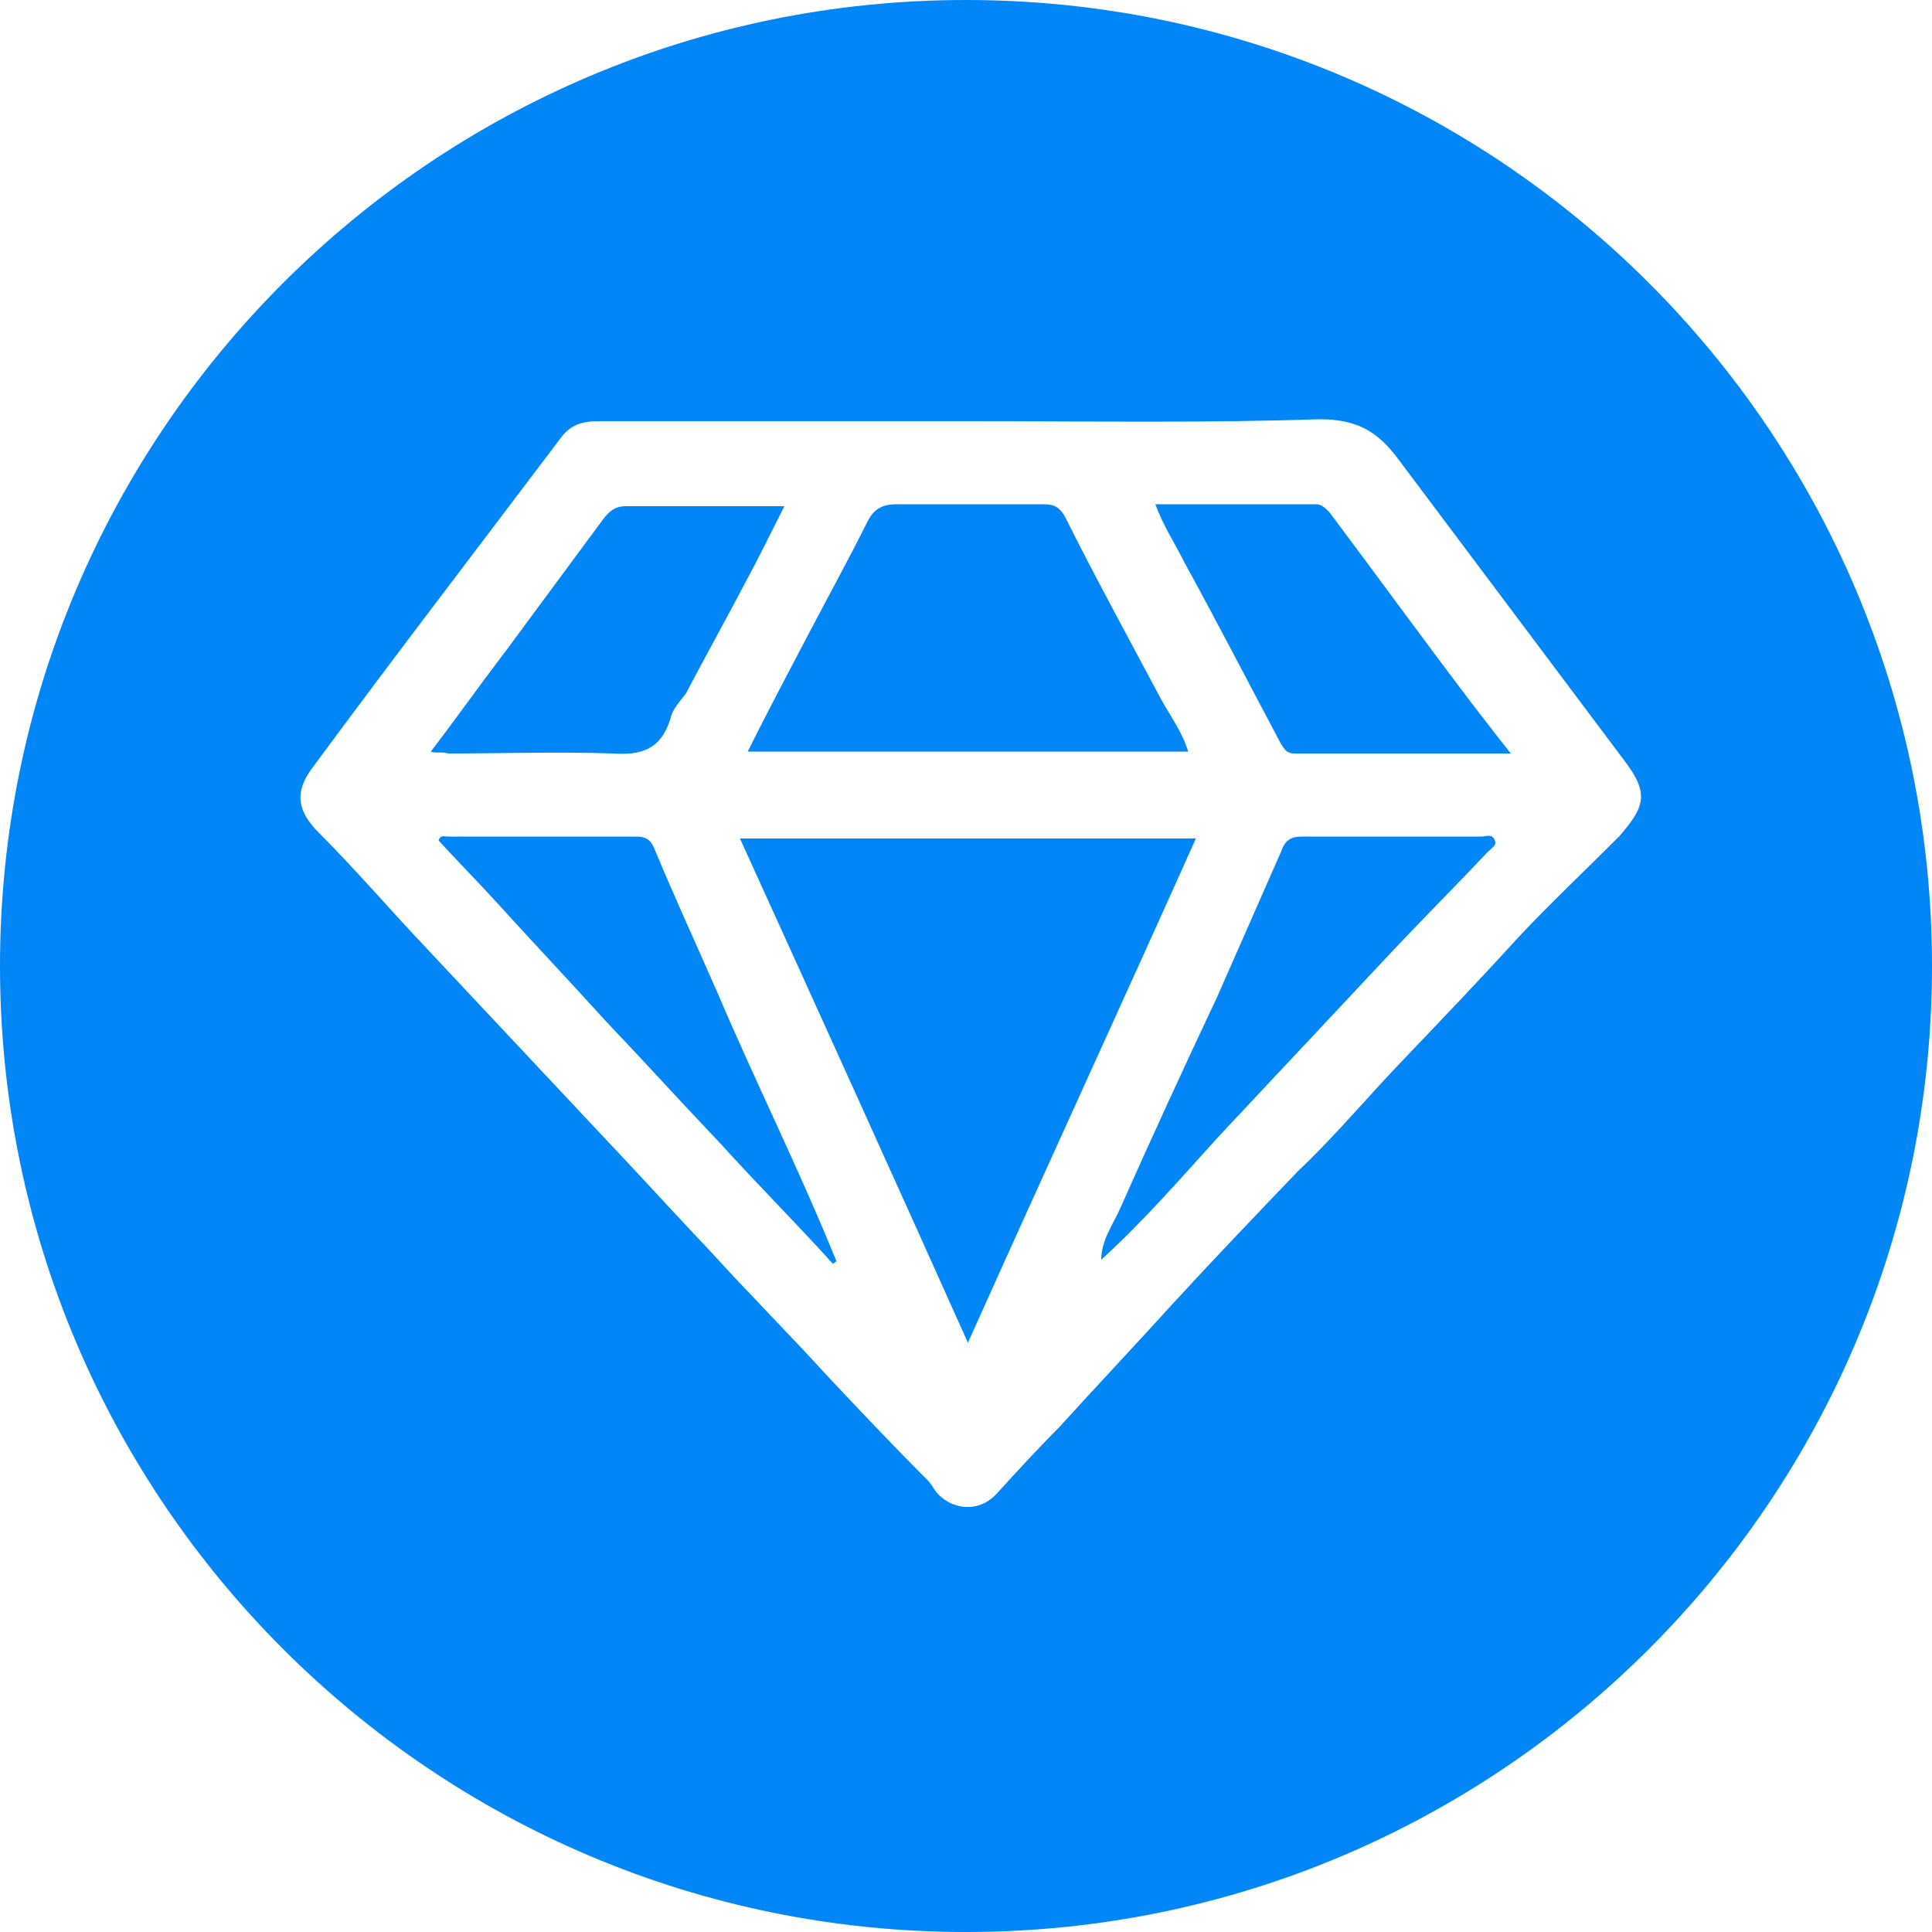 <?xml version="1.0" encoding="utf-8"?>
<!-- Generator: Adobe Illustrator 17.1.0, SVG Export Plug-In . SVG Version: 6.00 Build 0)  -->
<!DOCTYPE svg PUBLIC "-//W3C//DTD SVG 1.1//EN" "http://www.w3.org/Graphics/SVG/1.1/DTD/svg11.dtd">
<svg version="1.1" id="Capa_1" xmlns="http://www.w3.org/2000/svg" xmlns:xlink="http://www.w3.org/1999/xlink" x="0px" y="0px"
	 viewBox="-0.5 -0.5 100 100" enable-background="new -0.5 -0.5 100 100" xml:space="preserve">
<g>
	<g>
		<path fill="#0086F7" d="M49.5-0.5c-27.6,0-50,22.4-50,50c0,27.6,22.4,50,50,50c27.6,0,50-22.4,50-50C99.5,21.9,77.1-0.5,49.5-0.5z
			 M78.2,47.9c-2.1,2.3-4.2,4.5-6.4,6.8c-1.7,1.8-3.3,3.7-5.1,5.4c-2.3,2.4-4.5,4.7-6.7,7.1c-1.9,2.1-3.8,4.1-5.7,6.2
			c-1.1,1.1-2.2,2.3-3.2,3.4c-1.1,1.2-2.7,0.7-3.3-0.3c-0.1-0.2-0.3-0.4-0.4-0.5c-1.7-1.7-3.4-3.5-5-5.2c-2-2.2-4.1-4.3-6.1-6.5
			c-1.9-2-3.8-4.1-5.7-6.1c-3-3.2-6.1-6.5-9.1-9.7c-1.8-1.9-3.6-4-5.5-5.9c-1.1-1.1-1.3-2.1-0.3-3.4c4.2-5.7,8.5-11.3,12.8-17
			c0.5-0.7,1.1-0.9,2-0.9c6.4,0,12.9,0,19.3,0c6,0,12,0.1,18-0.1c1.9,0,3,0.6,4.1,2.1c3.9,5.2,7.8,10.4,11.7,15.6
			c1.3,1.7,1,2.4-0.3,3.9C81.5,44.6,79.8,46.2,78.2,47.9z"/>
		<path fill="#0086F7" d="M37.8,42.9c4,8.8,7.9,17.4,11.8,26.1c3.9-8.7,7.9-17.4,11.8-26.1C53.5,42.9,45.7,42.9,37.8,42.9z"/>
		<path fill="#0086F7" d="M61,38.4c-0.3-1-0.9-1.8-1.4-2.7c-1.7-3.2-3.4-6.3-5-9.5c-0.3-0.5-0.6-0.6-1.1-0.6c-2.5,0-5.1,0-7.6,0
			c-0.8,0-1.2,0.3-1.5,0.9c-1,2-2.1,4-3.2,6.1c-1,1.9-2,3.8-3,5.8C45.9,38.4,53.4,38.4,61,38.4z"/>
		<path fill="#0086F7" d="M22.7,38.5c2.8,0,5.7-0.1,8.5,0c1.5,0.1,2.5-0.2,3-1.8c0.1-0.5,0.5-0.9,0.8-1.3c1-1.9,2-3.7,3-5.6
			c0.7-1.3,1.4-2.7,2.1-4.1c-2.8,0-5.5,0-8.2,0c-0.6,0-0.9,0.3-1.2,0.7c-1.7,2.3-3.4,4.6-5.1,6.9c-1.3,1.7-2.5,3.4-3.8,5.1
			C22,38.5,22.4,38.4,22.7,38.5z"/>
		<path fill="#0086F7" d="M68.3,26c-0.2-0.2-0.4-0.4-0.7-0.4c-2.8,0-5.5,0-8.3,0c0.4,1.1,1,2,1.5,3c1.7,3.1,3.3,6.2,5,9.4
			c0.2,0.3,0.3,0.5,0.7,0.5c3.6,0,7.3,0,11.2,0c-0.8-1-1.4-1.8-2.1-2.7C73.1,32.5,70.7,29.2,68.3,26z"/>
		<path fill="#0086F7" d="M33.4,43.5c-0.2-0.5-0.4-0.7-1-0.7c-3.2,0-6.4,0-9.7,0c-0.2,0-0.4-0.1-0.5,0.2c1,1.1,2,2.1,3,3.2
			c1.9,2.1,3.8,4.1,5.7,6.2c2,2.1,3.9,4.2,5.9,6.3c1.9,2.1,3.9,4.1,5.8,6.2c0.1,0,0.1-0.1,0.2-0.1c-1.9-4.7-4.2-9.3-6.2-14
			C35.5,48.3,34.4,45.9,33.4,43.5z"/>
		<path fill="#0086F7" d="M76.2,42.8c-3.1,0-6.2,0-9.3,0c-0.6,0-0.9,0.2-1.1,0.8c-1.1,2.5-2.2,5-3.3,7.5c-1.7,3.6-3.4,7.3-5,10.9
			c-0.4,0.9-1,1.7-1,2.7c2.2-2,4.1-4.2,6.1-6.4c3-3.2,6-6.4,9-9.6c1.6-1.7,3.3-3.4,4.9-5.1c0.2-0.2,0.4-0.3,0.4-0.5
			C76.8,42.6,76.4,42.8,76.2,42.8z"/>
	</g>
</g>
</svg>
